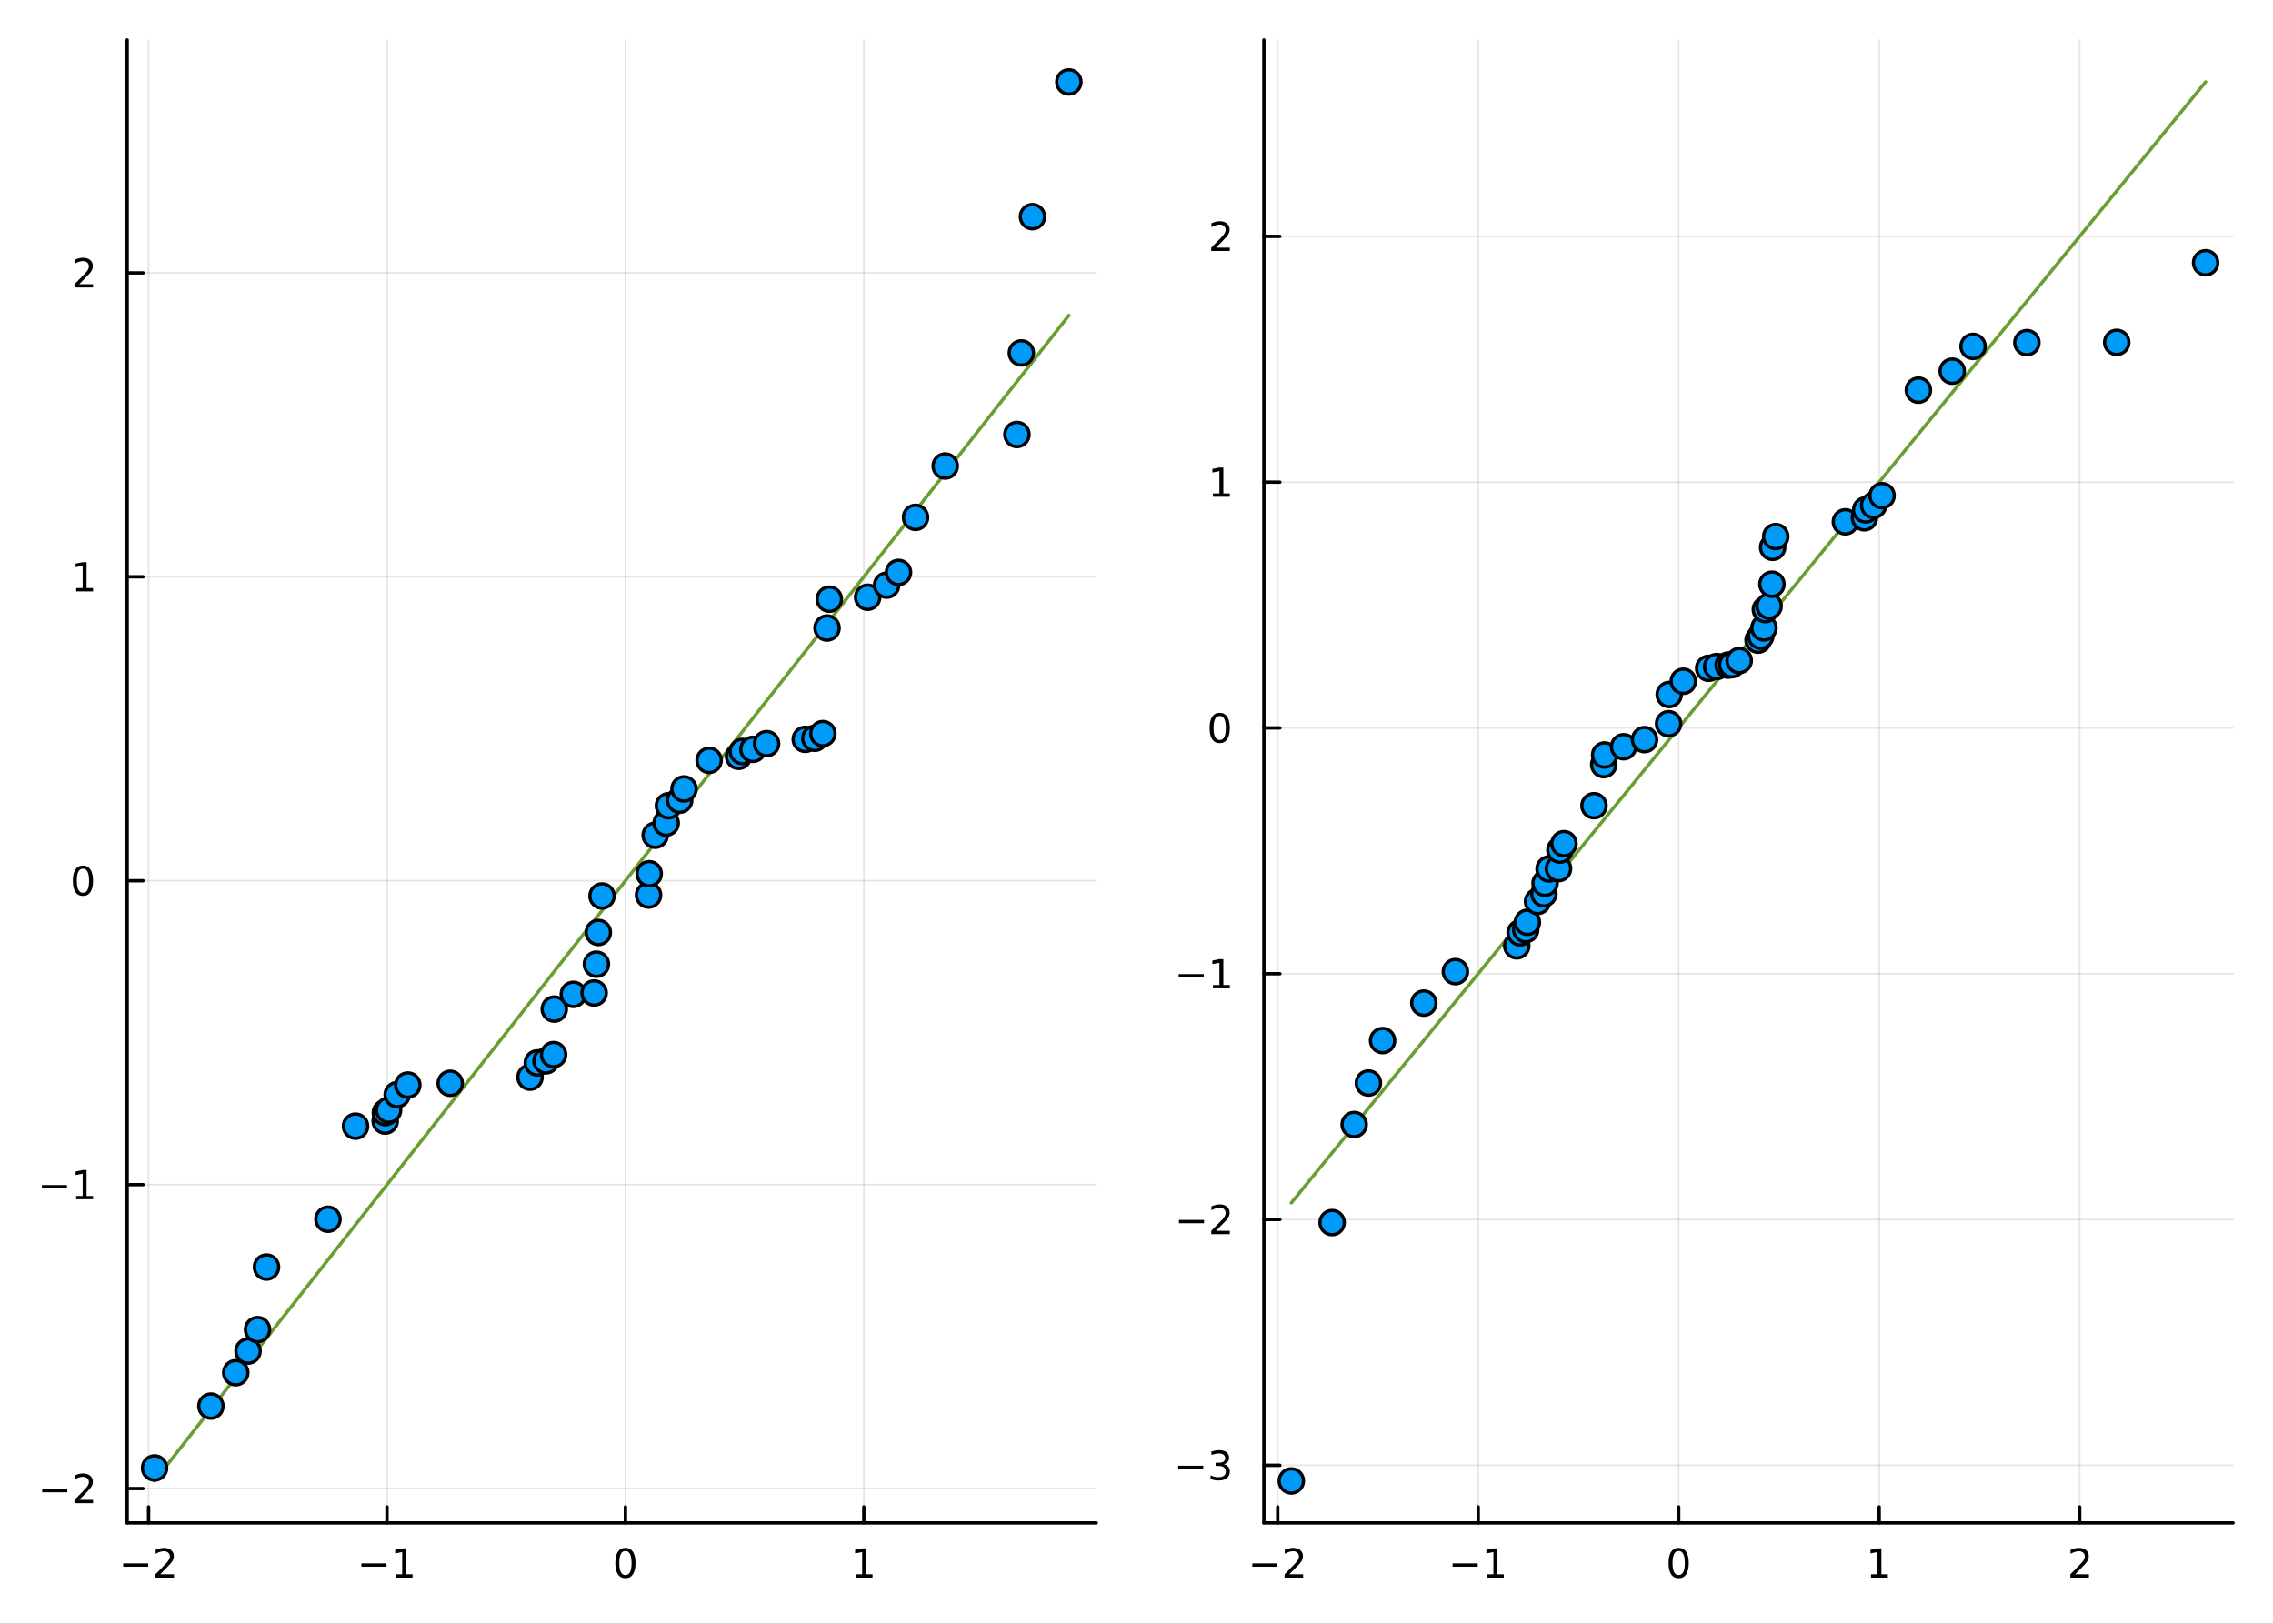 <?xml version="1.0" encoding="utf-8"?>
<svg xmlns="http://www.w3.org/2000/svg" xmlns:xlink="http://www.w3.org/1999/xlink" width="672" height="480" viewBox="0 0 2688 1920">
<rect x="0" y="0" width="2688" height="1920" fill="#333333" stroke="none"/>
<defs>
  <clipPath id="clip100">
    <rect x="0" y="0" width="2688" height="1920"/>
  </clipPath>
</defs>
<path clip-path="url(#clip100)" d="
M0 1920 L2688 1920 L2688 0 L0 0  Z
  " fill="#ffffff" fill-rule="evenodd" fill-opacity="1"/>
<defs>
  <clipPath id="clip101">
    <rect x="537" y="0" width="1883" height="1883"/>
  </clipPath>
</defs>
<path clip-path="url(#clip100)" d="
M150.358 1800.78 L1296.47 1800.78 L1296.47 47.244 L150.358 47.244  Z
  " fill="#ffffff" fill-rule="evenodd" fill-opacity="1"/>
<defs>
  <clipPath id="clip102">
    <rect x="150" y="47" width="1147" height="1755"/>
  </clipPath>
</defs>
<polyline clip-path="url(#clip102)" style="stroke:#000000; stroke-linecap:round; stroke-linejoin:round; stroke-width:2; stroke-opacity:0.1; fill:none" points="
  175.707,1800.78 175.707,47.244 
  "/>
<polyline clip-path="url(#clip102)" style="stroke:#000000; stroke-linecap:round; stroke-linejoin:round; stroke-width:2; stroke-opacity:0.1; fill:none" points="
  457.65,1800.78 457.65,47.244 
  "/>
<polyline clip-path="url(#clip102)" style="stroke:#000000; stroke-linecap:round; stroke-linejoin:round; stroke-width:2; stroke-opacity:0.1; fill:none" points="
  739.594,1800.78 739.594,47.244 
  "/>
<polyline clip-path="url(#clip102)" style="stroke:#000000; stroke-linecap:round; stroke-linejoin:round; stroke-width:2; stroke-opacity:0.1; fill:none" points="
  1021.54,1800.78 1021.54,47.244 
  "/>
<polyline clip-path="url(#clip100)" style="stroke:#000000; stroke-linecap:round; stroke-linejoin:round; stroke-width:4; stroke-opacity:1; fill:none" points="
  150.358,1800.78 1296.47,1800.78 
  "/>
<polyline clip-path="url(#clip100)" style="stroke:#000000; stroke-linecap:round; stroke-linejoin:round; stroke-width:4; stroke-opacity:1; fill:none" points="
  175.707,1800.78 175.707,1781.88 
  "/>
<polyline clip-path="url(#clip100)" style="stroke:#000000; stroke-linecap:round; stroke-linejoin:round; stroke-width:4; stroke-opacity:1; fill:none" points="
  457.65,1800.78 457.65,1781.88 
  "/>
<polyline clip-path="url(#clip100)" style="stroke:#000000; stroke-linecap:round; stroke-linejoin:round; stroke-width:4; stroke-opacity:1; fill:none" points="
  739.594,1800.78 739.594,1781.88 
  "/>
<polyline clip-path="url(#clip100)" style="stroke:#000000; stroke-linecap:round; stroke-linejoin:round; stroke-width:4; stroke-opacity:1; fill:none" points="
  1021.54,1800.78 1021.54,1781.88 
  "/>
<path clip-path="url(#clip100)" d="M145.649 1848.65 L175.325 1848.65 L175.325 1852.59 L145.649 1852.59 L145.649 1848.65 Z" fill="#000000" fill-rule="evenodd" fill-opacity="1" /><path clip-path="url(#clip100)" d="M189.445 1861.55 L205.764 1861.55 L205.764 1865.48 L183.82 1865.48 L183.82 1861.55 Q186.482 1858.79 191.065 1854.16 Q195.672 1849.51 196.852 1848.17 Q199.098 1845.65 199.977 1843.91 Q200.88 1842.15 200.88 1840.46 Q200.88 1837.71 198.936 1835.97 Q197.014 1834.23 193.912 1834.23 Q191.713 1834.23 189.26 1835 Q186.829 1835.76 184.051 1837.31 L184.051 1832.59 Q186.875 1831.46 189.329 1830.88 Q191.783 1830.3 193.82 1830.3 Q199.19 1830.3 202.385 1832.98 Q205.579 1835.67 205.579 1840.16 Q205.579 1842.29 204.769 1844.21 Q203.982 1846.11 201.875 1848.7 Q201.297 1849.37 198.195 1852.59 Q195.093 1855.78 189.445 1861.55 Z" fill="#000000" fill-rule="evenodd" fill-opacity="1" /><path clip-path="url(#clip100)" d="M427.408 1848.65 L457.083 1848.65 L457.083 1852.59 L427.408 1852.59 L427.408 1848.65 Z" fill="#000000" fill-rule="evenodd" fill-opacity="1" /><path clip-path="url(#clip100)" d="M467.986 1861.55 L475.625 1861.55 L475.625 1835.18 L467.315 1836.85 L467.315 1832.59 L475.579 1830.92 L480.255 1830.92 L480.255 1861.55 L487.893 1861.55 L487.893 1865.48 L467.986 1865.48 L467.986 1861.55 Z" fill="#000000" fill-rule="evenodd" fill-opacity="1" /><path clip-path="url(#clip100)" d="M739.594 1834 Q735.983 1834 734.155 1837.57 Q732.349 1841.11 732.349 1848.24 Q732.349 1855.34 734.155 1858.91 Q735.983 1862.45 739.594 1862.45 Q743.229 1862.45 745.034 1858.91 Q746.863 1855.34 746.863 1848.24 Q746.863 1841.11 745.034 1837.57 Q743.229 1834 739.594 1834 M739.594 1830.3 Q745.405 1830.3 748.46 1834.9 Q751.539 1839.49 751.539 1848.24 Q751.539 1856.96 748.46 1861.57 Q745.405 1866.15 739.594 1866.15 Q733.784 1866.15 730.706 1861.57 Q727.65 1856.96 727.65 1848.24 Q727.65 1839.49 730.706 1834.9 Q733.784 1830.3 739.594 1830.3 Z" fill="#000000" fill-rule="evenodd" fill-opacity="1" /><path clip-path="url(#clip100)" d="M1011.92 1861.55 L1019.56 1861.55 L1019.56 1835.18 L1011.25 1836.85 L1011.25 1832.59 L1019.51 1830.92 L1024.19 1830.92 L1024.19 1861.55 L1031.83 1861.55 L1031.83 1865.48 L1011.92 1865.48 L1011.92 1861.55 Z" fill="#000000" fill-rule="evenodd" fill-opacity="1" /><polyline clip-path="url(#clip102)" style="stroke:#000000; stroke-linecap:round; stroke-linejoin:round; stroke-width:2; stroke-opacity:0.1; fill:none" points="
  150.358,1760.19 1296.47,1760.19 
  "/>
<polyline clip-path="url(#clip102)" style="stroke:#000000; stroke-linecap:round; stroke-linejoin:round; stroke-width:2; stroke-opacity:0.1; fill:none" points="
  150.358,1400.8 1296.47,1400.8 
  "/>
<polyline clip-path="url(#clip102)" style="stroke:#000000; stroke-linecap:round; stroke-linejoin:round; stroke-width:2; stroke-opacity:0.1; fill:none" points="
  150.358,1041.42 1296.47,1041.42 
  "/>
<polyline clip-path="url(#clip102)" style="stroke:#000000; stroke-linecap:round; stroke-linejoin:round; stroke-width:2; stroke-opacity:0.1; fill:none" points="
  150.358,682.042 1296.47,682.042 
  "/>
<polyline clip-path="url(#clip102)" style="stroke:#000000; stroke-linecap:round; stroke-linejoin:round; stroke-width:2; stroke-opacity:0.1; fill:none" points="
  150.358,322.66 1296.47,322.66 
  "/>
<polyline clip-path="url(#clip100)" style="stroke:#000000; stroke-linecap:round; stroke-linejoin:round; stroke-width:4; stroke-opacity:1; fill:none" points="
  150.358,1800.78 150.358,47.244 
  "/>
<polyline clip-path="url(#clip100)" style="stroke:#000000; stroke-linecap:round; stroke-linejoin:round; stroke-width:4; stroke-opacity:1; fill:none" points="
  150.358,1760.19 169.256,1760.19 
  "/>
<polyline clip-path="url(#clip100)" style="stroke:#000000; stroke-linecap:round; stroke-linejoin:round; stroke-width:4; stroke-opacity:1; fill:none" points="
  150.358,1400.8 169.256,1400.8 
  "/>
<polyline clip-path="url(#clip100)" style="stroke:#000000; stroke-linecap:round; stroke-linejoin:round; stroke-width:4; stroke-opacity:1; fill:none" points="
  150.358,1041.42 169.256,1041.42 
  "/>
<polyline clip-path="url(#clip100)" style="stroke:#000000; stroke-linecap:round; stroke-linejoin:round; stroke-width:4; stroke-opacity:1; fill:none" points="
  150.358,682.042 169.256,682.042 
  "/>
<polyline clip-path="url(#clip100)" style="stroke:#000000; stroke-linecap:round; stroke-linejoin:round; stroke-width:4; stroke-opacity:1; fill:none" points="
  150.358,322.66 169.256,322.66 
  "/>
<path clip-path="url(#clip100)" d="M49.922 1760.64 L79.598 1760.64 L79.598 1764.57 L49.922 1764.57 L49.922 1760.64 Z" fill="#000000" fill-rule="evenodd" fill-opacity="1" /><path clip-path="url(#clip100)" d="M93.719 1773.53 L110.038 1773.53 L110.038 1777.47 L88.094 1777.47 L88.094 1773.53 Q90.756 1770.78 95.339 1766.15 Q99.945 1761.49 101.126 1760.15 Q103.371 1757.63 104.251 1755.89 Q105.154 1754.13 105.154 1752.44 Q105.154 1749.69 103.209 1747.95 Q101.288 1746.22 98.186 1746.22 Q95.987 1746.22 93.533 1746.98 Q91.103 1747.74 88.325 1749.3 L88.325 1744.57 Q91.149 1743.44 93.603 1742.86 Q96.056 1742.28 98.094 1742.28 Q103.464 1742.28 106.658 1744.97 Q109.853 1747.65 109.853 1752.14 Q109.853 1754.27 109.043 1756.19 Q108.256 1758.09 106.149 1760.68 Q105.57 1761.36 102.469 1764.57 Q99.367 1767.77 93.719 1773.53 Z" fill="#000000" fill-rule="evenodd" fill-opacity="1" /><path clip-path="url(#clip100)" d="M49.552 1401.26 L79.228 1401.26 L79.228 1405.19 L49.552 1405.19 L49.552 1401.26 Z" fill="#000000" fill-rule="evenodd" fill-opacity="1" /><path clip-path="url(#clip100)" d="M90.131 1414.15 L97.769 1414.15 L97.769 1387.78 L89.459 1389.45 L89.459 1385.19 L97.723 1383.52 L102.399 1383.52 L102.399 1414.15 L110.038 1414.15 L110.038 1418.08 L90.131 1418.08 L90.131 1414.15 Z" fill="#000000" fill-rule="evenodd" fill-opacity="1" /><path clip-path="url(#clip100)" d="M98.094 1027.22 Q94.482 1027.22 92.654 1030.79 Q90.848 1034.33 90.848 1041.46 Q90.848 1048.56 92.654 1052.13 Q94.482 1055.67 98.094 1055.67 Q101.728 1055.67 103.533 1052.13 Q105.362 1048.56 105.362 1041.46 Q105.362 1034.33 103.533 1030.79 Q101.728 1027.22 98.094 1027.22 M98.094 1023.52 Q103.904 1023.52 106.959 1028.12 Q110.038 1032.71 110.038 1041.46 Q110.038 1050.18 106.959 1054.79 Q103.904 1059.37 98.094 1059.37 Q92.283 1059.37 89.205 1054.79 Q86.149 1050.18 86.149 1041.46 Q86.149 1032.71 89.205 1028.12 Q92.283 1023.52 98.094 1023.52 Z" fill="#000000" fill-rule="evenodd" fill-opacity="1" /><path clip-path="url(#clip100)" d="M90.131 695.386 L97.769 695.386 L97.769 669.021 L89.459 670.687 L89.459 666.428 L97.723 664.762 L102.399 664.762 L102.399 695.386 L110.038 695.386 L110.038 699.322 L90.131 699.322 L90.131 695.386 Z" fill="#000000" fill-rule="evenodd" fill-opacity="1" /><path clip-path="url(#clip100)" d="M93.719 336.005 L110.038 336.005 L110.038 339.94 L88.094 339.94 L88.094 336.005 Q90.756 333.25 95.339 328.621 Q99.945 323.968 101.126 322.625 Q103.371 320.102 104.251 318.366 Q105.154 316.607 105.154 314.917 Q105.154 312.162 103.209 310.426 Q101.288 308.69 98.186 308.69 Q95.987 308.69 93.533 309.454 Q91.103 310.218 88.325 311.769 L88.325 307.047 Q91.149 305.912 93.603 305.334 Q96.056 304.755 98.094 304.755 Q103.464 304.755 106.658 307.44 Q109.853 310.125 109.853 314.616 Q109.853 316.746 109.043 318.667 Q108.256 320.565 106.149 323.158 Q105.57 323.829 102.469 327.047 Q99.367 330.241 93.719 336.005 Z" fill="#000000" fill-rule="evenodd" fill-opacity="1" /><polyline clip-path="url(#clip102)" style="stroke:#6b9e32; stroke-linecap:round; stroke-linejoin:round; stroke-width:4; stroke-opacity:1; fill:none" points="
  182.795,1751.15 1264.03,372.949 
  "/>
<circle clip-path="url(#clip102)" cx="182.795" cy="1735.8" r="14.4" fill="#009af9" fill-rule="evenodd" fill-opacity="1" stroke="#000000" stroke-opacity="1" stroke-width="3.84"/>
<circle clip-path="url(#clip102)" cx="249.45" cy="1662.67" r="14.4" fill="#009af9" fill-rule="evenodd" fill-opacity="1" stroke="#000000" stroke-opacity="1" stroke-width="3.84"/>
<circle clip-path="url(#clip102)" cx="278.816" cy="1623.15" r="14.4" fill="#009af9" fill-rule="evenodd" fill-opacity="1" stroke="#000000" stroke-opacity="1" stroke-width="3.84"/>
<circle clip-path="url(#clip102)" cx="293.371" cy="1597.58" r="14.4" fill="#009af9" fill-rule="evenodd" fill-opacity="1" stroke="#000000" stroke-opacity="1" stroke-width="3.84"/>
<circle clip-path="url(#clip102)" cx="304.59" cy="1572.2" r="14.4" fill="#009af9" fill-rule="evenodd" fill-opacity="1" stroke="#000000" stroke-opacity="1" stroke-width="3.84"/>
<circle clip-path="url(#clip102)" cx="315.197" cy="1498.25" r="14.4" fill="#009af9" fill-rule="evenodd" fill-opacity="1" stroke="#000000" stroke-opacity="1" stroke-width="3.84"/>
<circle clip-path="url(#clip102)" cx="387.873" cy="1441.69" r="14.4" fill="#009af9" fill-rule="evenodd" fill-opacity="1" stroke="#000000" stroke-opacity="1" stroke-width="3.84"/>
<circle clip-path="url(#clip102)" cx="420.474" cy="1331.63" r="14.4" fill="#009af9" fill-rule="evenodd" fill-opacity="1" stroke="#000000" stroke-opacity="1" stroke-width="3.84"/>
<circle clip-path="url(#clip102)" cx="455.544" cy="1325.59" r="14.4" fill="#009af9" fill-rule="evenodd" fill-opacity="1" stroke="#000000" stroke-opacity="1" stroke-width="3.84"/>
<circle clip-path="url(#clip102)" cx="455.751" cy="1315.62" r="14.4" fill="#009af9" fill-rule="evenodd" fill-opacity="1" stroke="#000000" stroke-opacity="1" stroke-width="3.84"/>
<circle clip-path="url(#clip102)" cx="459.586" cy="1312.61" r="14.4" fill="#009af9" fill-rule="evenodd" fill-opacity="1" stroke="#000000" stroke-opacity="1" stroke-width="3.84"/>
<circle clip-path="url(#clip102)" cx="469.708" cy="1294.34" r="14.4" fill="#009af9" fill-rule="evenodd" fill-opacity="1" stroke="#000000" stroke-opacity="1" stroke-width="3.84"/>
<circle clip-path="url(#clip102)" cx="482.288" cy="1282.99" r="14.4" fill="#009af9" fill-rule="evenodd" fill-opacity="1" stroke="#000000" stroke-opacity="1" stroke-width="3.84"/>
<circle clip-path="url(#clip102)" cx="532.432" cy="1280.93" r="14.4" fill="#009af9" fill-rule="evenodd" fill-opacity="1" stroke="#000000" stroke-opacity="1" stroke-width="3.84"/>
<circle clip-path="url(#clip102)" cx="626.783" cy="1273.69" r="14.4" fill="#009af9" fill-rule="evenodd" fill-opacity="1" stroke="#000000" stroke-opacity="1" stroke-width="3.84"/>
<circle clip-path="url(#clip102)" cx="635.413" cy="1256.8" r="14.4" fill="#009af9" fill-rule="evenodd" fill-opacity="1" stroke="#000000" stroke-opacity="1" stroke-width="3.84"/>
<circle clip-path="url(#clip102)" cx="645.714" cy="1254.32" r="14.4" fill="#009af9" fill-rule="evenodd" fill-opacity="1" stroke="#000000" stroke-opacity="1" stroke-width="3.84"/>
<circle clip-path="url(#clip102)" cx="654.656" cy="1247.02" r="14.4" fill="#009af9" fill-rule="evenodd" fill-opacity="1" stroke="#000000" stroke-opacity="1" stroke-width="3.84"/>
<circle clip-path="url(#clip102)" cx="655.462" cy="1193.2" r="14.4" fill="#009af9" fill-rule="evenodd" fill-opacity="1" stroke="#000000" stroke-opacity="1" stroke-width="3.84"/>
<circle clip-path="url(#clip102)" cx="677.981" cy="1175.78" r="14.4" fill="#009af9" fill-rule="evenodd" fill-opacity="1" stroke="#000000" stroke-opacity="1" stroke-width="3.84"/>
<circle clip-path="url(#clip102)" cx="702.627" cy="1174.16" r="14.4" fill="#009af9" fill-rule="evenodd" fill-opacity="1" stroke="#000000" stroke-opacity="1" stroke-width="3.84"/>
<circle clip-path="url(#clip102)" cx="705.318" cy="1140.11" r="14.4" fill="#009af9" fill-rule="evenodd" fill-opacity="1" stroke="#000000" stroke-opacity="1" stroke-width="3.84"/>
<circle clip-path="url(#clip102)" cx="707.574" cy="1102.59" r="14.4" fill="#009af9" fill-rule="evenodd" fill-opacity="1" stroke="#000000" stroke-opacity="1" stroke-width="3.84"/>
<circle clip-path="url(#clip102)" cx="711.941" cy="1059.47" r="14.4" fill="#009af9" fill-rule="evenodd" fill-opacity="1" stroke="#000000" stroke-opacity="1" stroke-width="3.84"/>
<circle clip-path="url(#clip102)" cx="766.97" cy="1058.38" r="14.4" fill="#009af9" fill-rule="evenodd" fill-opacity="1" stroke="#000000" stroke-opacity="1" stroke-width="3.84"/>
<circle clip-path="url(#clip102)" cx="767.723" cy="1033.15" r="14.4" fill="#009af9" fill-rule="evenodd" fill-opacity="1" stroke="#000000" stroke-opacity="1" stroke-width="3.84"/>
<circle clip-path="url(#clip102)" cx="774.83" cy="987.62" r="14.4" fill="#009af9" fill-rule="evenodd" fill-opacity="1" stroke="#000000" stroke-opacity="1" stroke-width="3.84"/>
<circle clip-path="url(#clip102)" cx="787.803" cy="973.263" r="14.4" fill="#009af9" fill-rule="evenodd" fill-opacity="1" stroke="#000000" stroke-opacity="1" stroke-width="3.84"/>
<circle clip-path="url(#clip102)" cx="790.469" cy="952.736" r="14.4" fill="#009af9" fill-rule="evenodd" fill-opacity="1" stroke="#000000" stroke-opacity="1" stroke-width="3.84"/>
<circle clip-path="url(#clip102)" cx="803.797" cy="946.18" r="14.4" fill="#009af9" fill-rule="evenodd" fill-opacity="1" stroke="#000000" stroke-opacity="1" stroke-width="3.84"/>
<circle clip-path="url(#clip102)" cx="808.893" cy="932.861" r="14.4" fill="#009af9" fill-rule="evenodd" fill-opacity="1" stroke="#000000" stroke-opacity="1" stroke-width="3.84"/>
<circle clip-path="url(#clip102)" cx="838.596" cy="899.053" r="14.4" fill="#009af9" fill-rule="evenodd" fill-opacity="1" stroke="#000000" stroke-opacity="1" stroke-width="3.84"/>
<circle clip-path="url(#clip102)" cx="873.412" cy="894.31" r="14.4" fill="#009af9" fill-rule="evenodd" fill-opacity="1" stroke="#000000" stroke-opacity="1" stroke-width="3.84"/>
<circle clip-path="url(#clip102)" cx="877.842" cy="888.531" r="14.4" fill="#009af9" fill-rule="evenodd" fill-opacity="1" stroke="#000000" stroke-opacity="1" stroke-width="3.84"/>
<circle clip-path="url(#clip102)" cx="890.429" cy="886.008" r="14.4" fill="#009af9" fill-rule="evenodd" fill-opacity="1" stroke="#000000" stroke-opacity="1" stroke-width="3.84"/>
<circle clip-path="url(#clip102)" cx="906.547" cy="879.297" r="14.4" fill="#009af9" fill-rule="evenodd" fill-opacity="1" stroke="#000000" stroke-opacity="1" stroke-width="3.84"/>
<circle clip-path="url(#clip102)" cx="952.301" cy="874.222" r="14.4" fill="#009af9" fill-rule="evenodd" fill-opacity="1" stroke="#000000" stroke-opacity="1" stroke-width="3.84"/>
<circle clip-path="url(#clip102)" cx="963.627" cy="872.973" r="14.4" fill="#009af9" fill-rule="evenodd" fill-opacity="1" stroke="#000000" stroke-opacity="1" stroke-width="3.84"/>
<circle clip-path="url(#clip102)" cx="973.099" cy="867.419" r="14.4" fill="#009af9" fill-rule="evenodd" fill-opacity="1" stroke="#000000" stroke-opacity="1" stroke-width="3.84"/>
<circle clip-path="url(#clip102)" cx="978.066" cy="742.591" r="14.4" fill="#009af9" fill-rule="evenodd" fill-opacity="1" stroke="#000000" stroke-opacity="1" stroke-width="3.84"/>
<circle clip-path="url(#clip102)" cx="980.743" cy="708.491" r="14.4" fill="#009af9" fill-rule="evenodd" fill-opacity="1" stroke="#000000" stroke-opacity="1" stroke-width="3.84"/>
<circle clip-path="url(#clip102)" cx="1026.08" cy="706.2" r="14.4" fill="#009af9" fill-rule="evenodd" fill-opacity="1" stroke="#000000" stroke-opacity="1" stroke-width="3.84"/>
<circle clip-path="url(#clip102)" cx="1048.55" cy="691.921" r="14.4" fill="#009af9" fill-rule="evenodd" fill-opacity="1" stroke="#000000" stroke-opacity="1" stroke-width="3.84"/>
<circle clip-path="url(#clip102)" cx="1062.57" cy="676.843" r="14.4" fill="#009af9" fill-rule="evenodd" fill-opacity="1" stroke="#000000" stroke-opacity="1" stroke-width="3.84"/>
<circle clip-path="url(#clip102)" cx="1082.72" cy="611.756" r="14.4" fill="#009af9" fill-rule="evenodd" fill-opacity="1" stroke="#000000" stroke-opacity="1" stroke-width="3.84"/>
<circle clip-path="url(#clip102)" cx="1117.81" cy="551.055" r="14.4" fill="#009af9" fill-rule="evenodd" fill-opacity="1" stroke="#000000" stroke-opacity="1" stroke-width="3.84"/>
<circle clip-path="url(#clip102)" cx="1202.63" cy="513.775" r="14.4" fill="#009af9" fill-rule="evenodd" fill-opacity="1" stroke="#000000" stroke-opacity="1" stroke-width="3.84"/>
<circle clip-path="url(#clip102)" cx="1207.84" cy="417.283" r="14.4" fill="#009af9" fill-rule="evenodd" fill-opacity="1" stroke="#000000" stroke-opacity="1" stroke-width="3.84"/>
<circle clip-path="url(#clip102)" cx="1221" cy="256.195" r="14.4" fill="#009af9" fill-rule="evenodd" fill-opacity="1" stroke="#000000" stroke-opacity="1" stroke-width="3.84"/>
<circle clip-path="url(#clip102)" cx="1264.03" cy="96.872" r="14.4" fill="#009af9" fill-rule="evenodd" fill-opacity="1" stroke="#000000" stroke-opacity="1" stroke-width="3.84"/>
<path clip-path="url(#clip100)" d="
M1494.65 1800.78 L2640.76 1800.78 L2640.76 47.244 L1494.65 47.244  Z
  " fill="#ffffff" fill-rule="evenodd" fill-opacity="1"/>
<defs>
  <clipPath id="clip103">
    <rect x="1494" y="47" width="1147" height="1755"/>
  </clipPath>
</defs>
<polyline clip-path="url(#clip103)" style="stroke:#000000; stroke-linecap:round; stroke-linejoin:round; stroke-width:2; stroke-opacity:0.1; fill:none" points="
  1510.99,1800.78 1510.99,47.244 
  "/>
<polyline clip-path="url(#clip103)" style="stroke:#000000; stroke-linecap:round; stroke-linejoin:round; stroke-width:2; stroke-opacity:0.1; fill:none" points="
  1748.09,1800.78 1748.09,47.244 
  "/>
<polyline clip-path="url(#clip103)" style="stroke:#000000; stroke-linecap:round; stroke-linejoin:round; stroke-width:2; stroke-opacity:0.1; fill:none" points="
  1985.18,1800.78 1985.18,47.244 
  "/>
<polyline clip-path="url(#clip103)" style="stroke:#000000; stroke-linecap:round; stroke-linejoin:round; stroke-width:2; stroke-opacity:0.1; fill:none" points="
  2222.27,1800.78 2222.27,47.244 
  "/>
<polyline clip-path="url(#clip103)" style="stroke:#000000; stroke-linecap:round; stroke-linejoin:round; stroke-width:2; stroke-opacity:0.1; fill:none" points="
  2459.36,1800.78 2459.36,47.244 
  "/>
<polyline clip-path="url(#clip100)" style="stroke:#000000; stroke-linecap:round; stroke-linejoin:round; stroke-width:4; stroke-opacity:1; fill:none" points="
  1494.65,1800.78 2640.76,1800.78 
  "/>
<polyline clip-path="url(#clip100)" style="stroke:#000000; stroke-linecap:round; stroke-linejoin:round; stroke-width:4; stroke-opacity:1; fill:none" points="
  1510.99,1800.78 1510.99,1781.88 
  "/>
<polyline clip-path="url(#clip100)" style="stroke:#000000; stroke-linecap:round; stroke-linejoin:round; stroke-width:4; stroke-opacity:1; fill:none" points="
  1748.09,1800.78 1748.09,1781.88 
  "/>
<polyline clip-path="url(#clip100)" style="stroke:#000000; stroke-linecap:round; stroke-linejoin:round; stroke-width:4; stroke-opacity:1; fill:none" points="
  1985.18,1800.78 1985.18,1781.88 
  "/>
<polyline clip-path="url(#clip100)" style="stroke:#000000; stroke-linecap:round; stroke-linejoin:round; stroke-width:4; stroke-opacity:1; fill:none" points="
  2222.27,1800.78 2222.27,1781.88 
  "/>
<polyline clip-path="url(#clip100)" style="stroke:#000000; stroke-linecap:round; stroke-linejoin:round; stroke-width:4; stroke-opacity:1; fill:none" points="
  2459.36,1800.78 2459.36,1781.88 
  "/>
<path clip-path="url(#clip100)" d="M1480.94 1848.65 L1510.61 1848.65 L1510.61 1852.59 L1480.94 1852.59 L1480.94 1848.65 Z" fill="#000000" fill-rule="evenodd" fill-opacity="1" /><path clip-path="url(#clip100)" d="M1524.73 1861.55 L1541.05 1861.55 L1541.05 1865.48 L1519.11 1865.48 L1519.11 1861.55 Q1521.77 1858.79 1526.35 1854.16 Q1530.96 1849.51 1532.14 1848.17 Q1534.39 1845.65 1535.26 1843.91 Q1536.17 1842.15 1536.17 1840.46 Q1536.17 1837.71 1534.22 1835.97 Q1532.3 1834.23 1529.2 1834.23 Q1527 1834.23 1524.55 1835 Q1522.12 1835.76 1519.34 1837.31 L1519.34 1832.59 Q1522.16 1831.46 1524.62 1830.88 Q1527.07 1830.3 1529.11 1830.3 Q1534.48 1830.3 1537.67 1832.98 Q1540.87 1835.67 1540.87 1840.16 Q1540.87 1842.29 1540.06 1844.21 Q1539.27 1846.11 1537.16 1848.7 Q1536.58 1849.37 1533.48 1852.59 Q1530.38 1855.78 1524.73 1861.55 Z" fill="#000000" fill-rule="evenodd" fill-opacity="1" /><path clip-path="url(#clip100)" d="M1717.84 1848.65 L1747.52 1848.65 L1747.52 1852.59 L1717.84 1852.59 L1717.84 1848.65 Z" fill="#000000" fill-rule="evenodd" fill-opacity="1" /><path clip-path="url(#clip100)" d="M1758.42 1861.55 L1766.06 1861.55 L1766.06 1835.18 L1757.75 1836.85 L1757.75 1832.59 L1766.01 1830.92 L1770.69 1830.92 L1770.69 1861.55 L1778.33 1861.55 L1778.33 1865.48 L1758.42 1865.48 L1758.42 1861.55 Z" fill="#000000" fill-rule="evenodd" fill-opacity="1" /><path clip-path="url(#clip100)" d="M1985.18 1834 Q1981.57 1834 1979.74 1837.57 Q1977.93 1841.11 1977.93 1848.24 Q1977.93 1855.34 1979.74 1858.91 Q1981.57 1862.45 1985.18 1862.45 Q1988.81 1862.45 1990.62 1858.91 Q1992.45 1855.34 1992.45 1848.24 Q1992.45 1841.11 1990.62 1837.57 Q1988.81 1834 1985.18 1834 M1985.18 1830.3 Q1990.99 1830.3 1994.04 1834.9 Q1997.12 1839.49 1997.12 1848.24 Q1997.12 1856.96 1994.04 1861.57 Q1990.99 1866.15 1985.18 1866.15 Q1979.37 1866.15 1976.29 1861.57 Q1973.23 1856.96 1973.23 1848.24 Q1973.23 1839.49 1976.29 1834.9 Q1979.37 1830.3 1985.18 1830.3 Z" fill="#000000" fill-rule="evenodd" fill-opacity="1" /><path clip-path="url(#clip100)" d="M2212.65 1861.55 L2220.29 1861.55 L2220.29 1835.18 L2211.98 1836.85 L2211.98 1832.59 L2220.24 1830.92 L2224.92 1830.92 L2224.92 1861.55 L2232.56 1861.55 L2232.56 1865.48 L2212.65 1865.48 L2212.65 1861.55 Z" fill="#000000" fill-rule="evenodd" fill-opacity="1" /><path clip-path="url(#clip100)" d="M2454.01 1861.55 L2470.33 1861.55 L2470.33 1865.48 L2448.39 1865.48 L2448.39 1861.55 Q2451.05 1858.79 2455.63 1854.16 Q2460.24 1849.51 2461.42 1848.17 Q2463.67 1845.65 2464.55 1843.91 Q2465.45 1842.15 2465.45 1840.46 Q2465.45 1837.71 2463.51 1835.97 Q2461.58 1834.23 2458.48 1834.23 Q2456.28 1834.23 2453.83 1835 Q2451.4 1835.76 2448.62 1837.31 L2448.62 1832.59 Q2451.45 1831.46 2453.9 1830.88 Q2456.35 1830.3 2458.39 1830.3 Q2463.76 1830.3 2466.95 1832.98 Q2470.15 1835.67 2470.15 1840.16 Q2470.15 1842.29 2469.34 1844.21 Q2468.55 1846.11 2466.45 1848.7 Q2465.87 1849.37 2462.76 1852.59 Q2459.66 1855.78 2454.01 1861.55 Z" fill="#000000" fill-rule="evenodd" fill-opacity="1" /><polyline clip-path="url(#clip103)" style="stroke:#000000; stroke-linecap:round; stroke-linejoin:round; stroke-width:2; stroke-opacity:0.1; fill:none" points="
  1494.65,1732.67 2640.76,1732.67 
  "/>
<polyline clip-path="url(#clip103)" style="stroke:#000000; stroke-linecap:round; stroke-linejoin:round; stroke-width:2; stroke-opacity:0.1; fill:none" points="
  1494.65,1442.03 2640.76,1442.03 
  "/>
<polyline clip-path="url(#clip103)" style="stroke:#000000; stroke-linecap:round; stroke-linejoin:round; stroke-width:2; stroke-opacity:0.1; fill:none" points="
  1494.65,1151.39 2640.76,1151.39 
  "/>
<polyline clip-path="url(#clip103)" style="stroke:#000000; stroke-linecap:round; stroke-linejoin:round; stroke-width:2; stroke-opacity:0.1; fill:none" points="
  1494.65,860.753 2640.76,860.753 
  "/>
<polyline clip-path="url(#clip103)" style="stroke:#000000; stroke-linecap:round; stroke-linejoin:round; stroke-width:2; stroke-opacity:0.1; fill:none" points="
  1494.65,570.113 2640.76,570.113 
  "/>
<polyline clip-path="url(#clip103)" style="stroke:#000000; stroke-linecap:round; stroke-linejoin:round; stroke-width:2; stroke-opacity:0.1; fill:none" points="
  1494.65,279.472 2640.76,279.472 
  "/>
<polyline clip-path="url(#clip100)" style="stroke:#000000; stroke-linecap:round; stroke-linejoin:round; stroke-width:4; stroke-opacity:1; fill:none" points="
  1494.65,1800.78 1494.65,47.244 
  "/>
<polyline clip-path="url(#clip100)" style="stroke:#000000; stroke-linecap:round; stroke-linejoin:round; stroke-width:4; stroke-opacity:1; fill:none" points="
  1494.65,1732.67 1513.54,1732.67 
  "/>
<polyline clip-path="url(#clip100)" style="stroke:#000000; stroke-linecap:round; stroke-linejoin:round; stroke-width:4; stroke-opacity:1; fill:none" points="
  1494.65,1442.03 1513.54,1442.03 
  "/>
<polyline clip-path="url(#clip100)" style="stroke:#000000; stroke-linecap:round; stroke-linejoin:round; stroke-width:4; stroke-opacity:1; fill:none" points="
  1494.65,1151.39 1513.54,1151.39 
  "/>
<polyline clip-path="url(#clip100)" style="stroke:#000000; stroke-linecap:round; stroke-linejoin:round; stroke-width:4; stroke-opacity:1; fill:none" points="
  1494.65,860.753 1513.54,860.753 
  "/>
<polyline clip-path="url(#clip100)" style="stroke:#000000; stroke-linecap:round; stroke-linejoin:round; stroke-width:4; stroke-opacity:1; fill:none" points="
  1494.65,570.113 1513.54,570.113 
  "/>
<polyline clip-path="url(#clip100)" style="stroke:#000000; stroke-linecap:round; stroke-linejoin:round; stroke-width:4; stroke-opacity:1; fill:none" points="
  1494.65,279.472 1513.54,279.472 
  "/>
<path clip-path="url(#clip100)" d="M1393.26 1733.13 L1422.94 1733.13 L1422.94 1737.06 L1393.26 1737.06 L1393.26 1733.13 Z" fill="#000000" fill-rule="evenodd" fill-opacity="1" /><path clip-path="url(#clip100)" d="M1447.2 1731.32 Q1450.55 1732.04 1452.43 1734.31 Q1454.33 1736.57 1454.33 1739.91 Q1454.33 1745.02 1450.81 1747.82 Q1447.29 1750.63 1440.81 1750.63 Q1438.63 1750.63 1436.32 1750.19 Q1434.03 1749.77 1431.57 1748.91 L1431.57 1744.4 Q1433.52 1745.53 1435.83 1746.11 Q1438.15 1746.69 1440.67 1746.69 Q1445.07 1746.69 1447.36 1744.95 Q1449.67 1743.22 1449.67 1739.91 Q1449.67 1736.85 1447.52 1735.14 Q1445.39 1733.4 1441.57 1733.4 L1437.54 1733.4 L1437.54 1729.56 L1441.76 1729.56 Q1445.21 1729.56 1447.04 1728.19 Q1448.86 1726.81 1448.86 1724.21 Q1448.86 1721.55 1446.97 1720.14 Q1445.09 1718.7 1441.57 1718.7 Q1439.65 1718.7 1437.45 1719.12 Q1435.25 1719.54 1432.61 1720.42 L1432.61 1716.25 Q1435.28 1715.51 1437.59 1715.14 Q1439.93 1714.77 1441.99 1714.77 Q1447.31 1714.77 1450.42 1717.2 Q1453.52 1719.61 1453.52 1723.73 Q1453.52 1726.6 1451.87 1728.59 Q1450.23 1730.56 1447.2 1731.32 Z" fill="#000000" fill-rule="evenodd" fill-opacity="1" /><path clip-path="url(#clip100)" d="M1394.21 1442.48 L1423.89 1442.48 L1423.89 1446.42 L1394.21 1446.42 L1394.21 1442.48 Z" fill="#000000" fill-rule="evenodd" fill-opacity="1" /><path clip-path="url(#clip100)" d="M1438.01 1455.38 L1454.33 1455.38 L1454.33 1459.31 L1432.38 1459.31 L1432.38 1455.38 Q1435.04 1452.62 1439.63 1447.99 Q1444.23 1443.34 1445.42 1442 Q1447.66 1439.48 1448.54 1437.74 Q1449.44 1435.98 1449.44 1434.29 Q1449.44 1431.54 1447.5 1429.8 Q1445.58 1428.06 1442.48 1428.06 Q1440.28 1428.06 1437.82 1428.83 Q1435.39 1429.59 1432.61 1431.14 L1432.61 1426.42 Q1435.44 1425.29 1437.89 1424.71 Q1440.35 1424.13 1442.38 1424.13 Q1447.75 1424.13 1450.95 1426.81 Q1454.14 1429.5 1454.14 1433.99 Q1454.14 1436.12 1453.33 1438.04 Q1452.54 1439.94 1450.44 1442.53 Q1449.86 1443.2 1446.76 1446.42 Q1443.66 1449.61 1438.01 1455.38 Z" fill="#000000" fill-rule="evenodd" fill-opacity="1" /><path clip-path="url(#clip100)" d="M1393.84 1151.84 L1423.52 1151.84 L1423.52 1155.78 L1393.84 1155.78 L1393.84 1151.84 Z" fill="#000000" fill-rule="evenodd" fill-opacity="1" /><path clip-path="url(#clip100)" d="M1434.42 1164.74 L1442.06 1164.74 L1442.06 1138.37 L1433.75 1140.04 L1433.75 1135.78 L1442.01 1134.11 L1446.69 1134.11 L1446.69 1164.74 L1454.33 1164.74 L1454.33 1168.67 L1434.42 1168.67 L1434.42 1164.74 Z" fill="#000000" fill-rule="evenodd" fill-opacity="1" /><path clip-path="url(#clip100)" d="M1442.38 846.552 Q1438.77 846.552 1436.94 850.116 Q1435.14 853.658 1435.14 860.788 Q1435.14 867.894 1436.94 871.459 Q1438.77 875.001 1442.38 875.001 Q1446.02 875.001 1447.82 871.459 Q1449.65 867.894 1449.65 860.788 Q1449.65 853.658 1447.82 850.116 Q1446.02 846.552 1442.38 846.552 M1442.38 842.848 Q1448.19 842.848 1451.25 847.454 Q1454.33 852.038 1454.33 860.788 Q1454.33 869.514 1451.25 874.121 Q1448.19 878.704 1442.38 878.704 Q1436.57 878.704 1433.49 874.121 Q1430.44 869.514 1430.44 860.788 Q1430.44 852.038 1433.49 847.454 Q1436.57 842.848 1442.38 842.848 Z" fill="#000000" fill-rule="evenodd" fill-opacity="1" /><path clip-path="url(#clip100)" d="M1434.42 583.457 L1442.06 583.457 L1442.06 557.092 L1433.75 558.758 L1433.75 554.499 L1442.01 552.833 L1446.69 552.833 L1446.69 583.457 L1454.33 583.457 L1454.33 587.393 L1434.42 587.393 L1434.42 583.457 Z" fill="#000000" fill-rule="evenodd" fill-opacity="1" /><path clip-path="url(#clip100)" d="M1438.01 292.817 L1454.33 292.817 L1454.33 296.752 L1432.38 296.752 L1432.38 292.817 Q1435.04 290.062 1439.63 285.433 Q1444.23 280.78 1445.42 279.437 Q1447.66 276.914 1448.54 275.178 Q1449.44 273.419 1449.44 271.729 Q1449.44 268.975 1447.5 267.238 Q1445.58 265.502 1442.48 265.502 Q1440.28 265.502 1437.82 266.266 Q1435.39 267.03 1432.61 268.581 L1432.61 263.859 Q1435.44 262.725 1437.89 262.146 Q1440.35 261.567 1442.38 261.567 Q1447.75 261.567 1450.95 264.252 Q1454.14 266.938 1454.14 271.428 Q1454.14 273.558 1453.33 275.479 Q1452.54 277.377 1450.44 279.97 Q1449.86 280.641 1446.76 283.859 Q1443.66 287.053 1438.01 292.817 Z" fill="#000000" fill-rule="evenodd" fill-opacity="1" /><polyline clip-path="url(#clip103)" style="stroke:#6b9e32; stroke-linecap:round; stroke-linejoin:round; stroke-width:4; stroke-opacity:1; fill:none" points="
  1527.08,1422.31 2608.32,96.872 
  "/>
<circle clip-path="url(#clip103)" cx="1527.08" cy="1751.15" r="14.4" fill="#009af9" fill-rule="evenodd" fill-opacity="1" stroke="#000000" stroke-opacity="1" stroke-width="3.84"/>
<circle clip-path="url(#clip103)" cx="1575.33" cy="1445.64" r="14.4" fill="#009af9" fill-rule="evenodd" fill-opacity="1" stroke="#000000" stroke-opacity="1" stroke-width="3.84"/>
<circle clip-path="url(#clip103)" cx="1601.4" cy="1329.66" r="14.4" fill="#009af9" fill-rule="evenodd" fill-opacity="1" stroke="#000000" stroke-opacity="1" stroke-width="3.84"/>
<circle clip-path="url(#clip103)" cx="1618.27" cy="1280.61" r="14.4" fill="#009af9" fill-rule="evenodd" fill-opacity="1" stroke="#000000" stroke-opacity="1" stroke-width="3.84"/>
<circle clip-path="url(#clip103)" cx="1635.01" cy="1230.43" r="14.4" fill="#009af9" fill-rule="evenodd" fill-opacity="1" stroke="#000000" stroke-opacity="1" stroke-width="3.84"/>
<circle clip-path="url(#clip103)" cx="1683.8" cy="1186.12" r="14.4" fill="#009af9" fill-rule="evenodd" fill-opacity="1" stroke="#000000" stroke-opacity="1" stroke-width="3.84"/>
<circle clip-path="url(#clip103)" cx="1721.11" cy="1148.9" r="14.4" fill="#009af9" fill-rule="evenodd" fill-opacity="1" stroke="#000000" stroke-opacity="1" stroke-width="3.84"/>
<circle clip-path="url(#clip103)" cx="1793.72" cy="1118.45" r="14.4" fill="#009af9" fill-rule="evenodd" fill-opacity="1" stroke="#000000" stroke-opacity="1" stroke-width="3.84"/>
<circle clip-path="url(#clip103)" cx="1797.7" cy="1102.96" r="14.4" fill="#009af9" fill-rule="evenodd" fill-opacity="1" stroke="#000000" stroke-opacity="1" stroke-width="3.84"/>
<circle clip-path="url(#clip103)" cx="1804.29" cy="1099.27" r="14.4" fill="#009af9" fill-rule="evenodd" fill-opacity="1" stroke="#000000" stroke-opacity="1" stroke-width="3.84"/>
<circle clip-path="url(#clip103)" cx="1806.27" cy="1090.57" r="14.4" fill="#009af9" fill-rule="evenodd" fill-opacity="1" stroke="#000000" stroke-opacity="1" stroke-width="3.84"/>
<circle clip-path="url(#clip103)" cx="1818.32" cy="1065.96" r="14.4" fill="#009af9" fill-rule="evenodd" fill-opacity="1" stroke="#000000" stroke-opacity="1" stroke-width="3.84"/>
<circle clip-path="url(#clip103)" cx="1825.81" cy="1056.88" r="14.4" fill="#009af9" fill-rule="evenodd" fill-opacity="1" stroke="#000000" stroke-opacity="1" stroke-width="3.84"/>
<circle clip-path="url(#clip103)" cx="1827.17" cy="1044.37" r="14.4" fill="#009af9" fill-rule="evenodd" fill-opacity="1" stroke="#000000" stroke-opacity="1" stroke-width="3.84"/>
<circle clip-path="url(#clip103)" cx="1831.95" cy="1027.46" r="14.4" fill="#009af9" fill-rule="evenodd" fill-opacity="1" stroke="#000000" stroke-opacity="1" stroke-width="3.84"/>
<circle clip-path="url(#clip103)" cx="1843.09" cy="1027.12" r="14.4" fill="#009af9" fill-rule="evenodd" fill-opacity="1" stroke="#000000" stroke-opacity="1" stroke-width="3.84"/>
<circle clip-path="url(#clip103)" cx="1844.73" cy="1005.18" r="14.4" fill="#009af9" fill-rule="evenodd" fill-opacity="1" stroke="#000000" stroke-opacity="1" stroke-width="3.84"/>
<circle clip-path="url(#clip103)" cx="1849.54" cy="997.579" r="14.4" fill="#009af9" fill-rule="evenodd" fill-opacity="1" stroke="#000000" stroke-opacity="1" stroke-width="3.84"/>
<circle clip-path="url(#clip103)" cx="1885.05" cy="952.687" r="14.4" fill="#009af9" fill-rule="evenodd" fill-opacity="1" stroke="#000000" stroke-opacity="1" stroke-width="3.84"/>
<circle clip-path="url(#clip103)" cx="1896.54" cy="904.129" r="14.4" fill="#009af9" fill-rule="evenodd" fill-opacity="1" stroke="#000000" stroke-opacity="1" stroke-width="3.84"/>
<circle clip-path="url(#clip103)" cx="1897.61" cy="892.742" r="14.4" fill="#009af9" fill-rule="evenodd" fill-opacity="1" stroke="#000000" stroke-opacity="1" stroke-width="3.84"/>
<circle clip-path="url(#clip103)" cx="1920.07" cy="882.969" r="14.4" fill="#009af9" fill-rule="evenodd" fill-opacity="1" stroke="#000000" stroke-opacity="1" stroke-width="3.84"/>
<circle clip-path="url(#clip103)" cx="1944.83" cy="874.535" r="14.4" fill="#009af9" fill-rule="evenodd" fill-opacity="1" stroke="#000000" stroke-opacity="1" stroke-width="3.84"/>
<circle clip-path="url(#clip103)" cx="1973.27" cy="855.751" r="14.4" fill="#009af9" fill-rule="evenodd" fill-opacity="1" stroke="#000000" stroke-opacity="1" stroke-width="3.84"/>
<circle clip-path="url(#clip103)" cx="1973.99" cy="821.203" r="14.4" fill="#009af9" fill-rule="evenodd" fill-opacity="1" stroke="#000000" stroke-opacity="1" stroke-width="3.84"/>
<circle clip-path="url(#clip103)" cx="1990.64" cy="805.531" r="14.4" fill="#009af9" fill-rule="evenodd" fill-opacity="1" stroke="#000000" stroke-opacity="1" stroke-width="3.84"/>
<circle clip-path="url(#clip103)" cx="2020.67" cy="790.203" r="14.4" fill="#009af9" fill-rule="evenodd" fill-opacity="1" stroke="#000000" stroke-opacity="1" stroke-width="3.84"/>
<circle clip-path="url(#clip103)" cx="2030.14" cy="788.17" r="14.4" fill="#009af9" fill-rule="evenodd" fill-opacity="1" stroke="#000000" stroke-opacity="1" stroke-width="3.84"/>
<circle clip-path="url(#clip103)" cx="2043.69" cy="786.471" r="14.4" fill="#009af9" fill-rule="evenodd" fill-opacity="1" stroke="#000000" stroke-opacity="1" stroke-width="3.84"/>
<circle clip-path="url(#clip103)" cx="2048.01" cy="785.952" r="14.4" fill="#009af9" fill-rule="evenodd" fill-opacity="1" stroke="#000000" stroke-opacity="1" stroke-width="3.84"/>
<circle clip-path="url(#clip103)" cx="2056.8" cy="781.087" r="14.4" fill="#009af9" fill-rule="evenodd" fill-opacity="1" stroke="#000000" stroke-opacity="1" stroke-width="3.84"/>
<circle clip-path="url(#clip103)" cx="2079.1" cy="756.938" r="14.4" fill="#009af9" fill-rule="evenodd" fill-opacity="1" stroke="#000000" stroke-opacity="1" stroke-width="3.84"/>
<circle clip-path="url(#clip103)" cx="2082.23" cy="752.198" r="14.4" fill="#009af9" fill-rule="evenodd" fill-opacity="1" stroke="#000000" stroke-opacity="1" stroke-width="3.84"/>
<circle clip-path="url(#clip103)" cx="2086.04" cy="742.463" r="14.4" fill="#009af9" fill-rule="evenodd" fill-opacity="1" stroke="#000000" stroke-opacity="1" stroke-width="3.84"/>
<circle clip-path="url(#clip103)" cx="2087.71" cy="720.8" r="14.4" fill="#009af9" fill-rule="evenodd" fill-opacity="1" stroke="#000000" stroke-opacity="1" stroke-width="3.84"/>
<circle clip-path="url(#clip103)" cx="2092.14" cy="716.704" r="14.4" fill="#009af9" fill-rule="evenodd" fill-opacity="1" stroke="#000000" stroke-opacity="1" stroke-width="3.84"/>
<circle clip-path="url(#clip103)" cx="2095.48" cy="690.801" r="14.4" fill="#009af9" fill-rule="evenodd" fill-opacity="1" stroke="#000000" stroke-opacity="1" stroke-width="3.84"/>
<circle clip-path="url(#clip103)" cx="2096.31" cy="647.217" r="14.4" fill="#009af9" fill-rule="evenodd" fill-opacity="1" stroke="#000000" stroke-opacity="1" stroke-width="3.84"/>
<circle clip-path="url(#clip103)" cx="2099.97" cy="634.467" r="14.4" fill="#009af9" fill-rule="evenodd" fill-opacity="1" stroke="#000000" stroke-opacity="1" stroke-width="3.84"/>
<circle clip-path="url(#clip103)" cx="2182.32" cy="617.05" r="14.4" fill="#009af9" fill-rule="evenodd" fill-opacity="1" stroke="#000000" stroke-opacity="1" stroke-width="3.84"/>
<circle clip-path="url(#clip103)" cx="2204.82" cy="612.259" r="14.4" fill="#009af9" fill-rule="evenodd" fill-opacity="1" stroke="#000000" stroke-opacity="1" stroke-width="3.84"/>
<circle clip-path="url(#clip103)" cx="2206.33" cy="602.914" r="14.4" fill="#009af9" fill-rule="evenodd" fill-opacity="1" stroke="#000000" stroke-opacity="1" stroke-width="3.84"/>
<circle clip-path="url(#clip103)" cx="2215.75" cy="597.561" r="14.4" fill="#009af9" fill-rule="evenodd" fill-opacity="1" stroke="#000000" stroke-opacity="1" stroke-width="3.84"/>
<circle clip-path="url(#clip103)" cx="2225.7" cy="586.099" r="14.4" fill="#009af9" fill-rule="evenodd" fill-opacity="1" stroke="#000000" stroke-opacity="1" stroke-width="3.84"/>
<circle clip-path="url(#clip103)" cx="2268.64" cy="461.362" r="14.4" fill="#009af9" fill-rule="evenodd" fill-opacity="1" stroke="#000000" stroke-opacity="1" stroke-width="3.84"/>
<circle clip-path="url(#clip103)" cx="2308.68" cy="438.89" r="14.4" fill="#009af9" fill-rule="evenodd" fill-opacity="1" stroke="#000000" stroke-opacity="1" stroke-width="3.84"/>
<circle clip-path="url(#clip103)" cx="2333.28" cy="409.584" r="14.4" fill="#009af9" fill-rule="evenodd" fill-opacity="1" stroke="#000000" stroke-opacity="1" stroke-width="3.84"/>
<circle clip-path="url(#clip103)" cx="2396.94" cy="405.128" r="14.4" fill="#009af9" fill-rule="evenodd" fill-opacity="1" stroke="#000000" stroke-opacity="1" stroke-width="3.84"/>
<circle clip-path="url(#clip103)" cx="2503.21" cy="404.809" r="14.4" fill="#009af9" fill-rule="evenodd" fill-opacity="1" stroke="#000000" stroke-opacity="1" stroke-width="3.84"/>
<circle clip-path="url(#clip103)" cx="2608.32" cy="310.667" r="14.4" fill="#009af9" fill-rule="evenodd" fill-opacity="1" stroke="#000000" stroke-opacity="1" stroke-width="3.84"/>
</svg>
